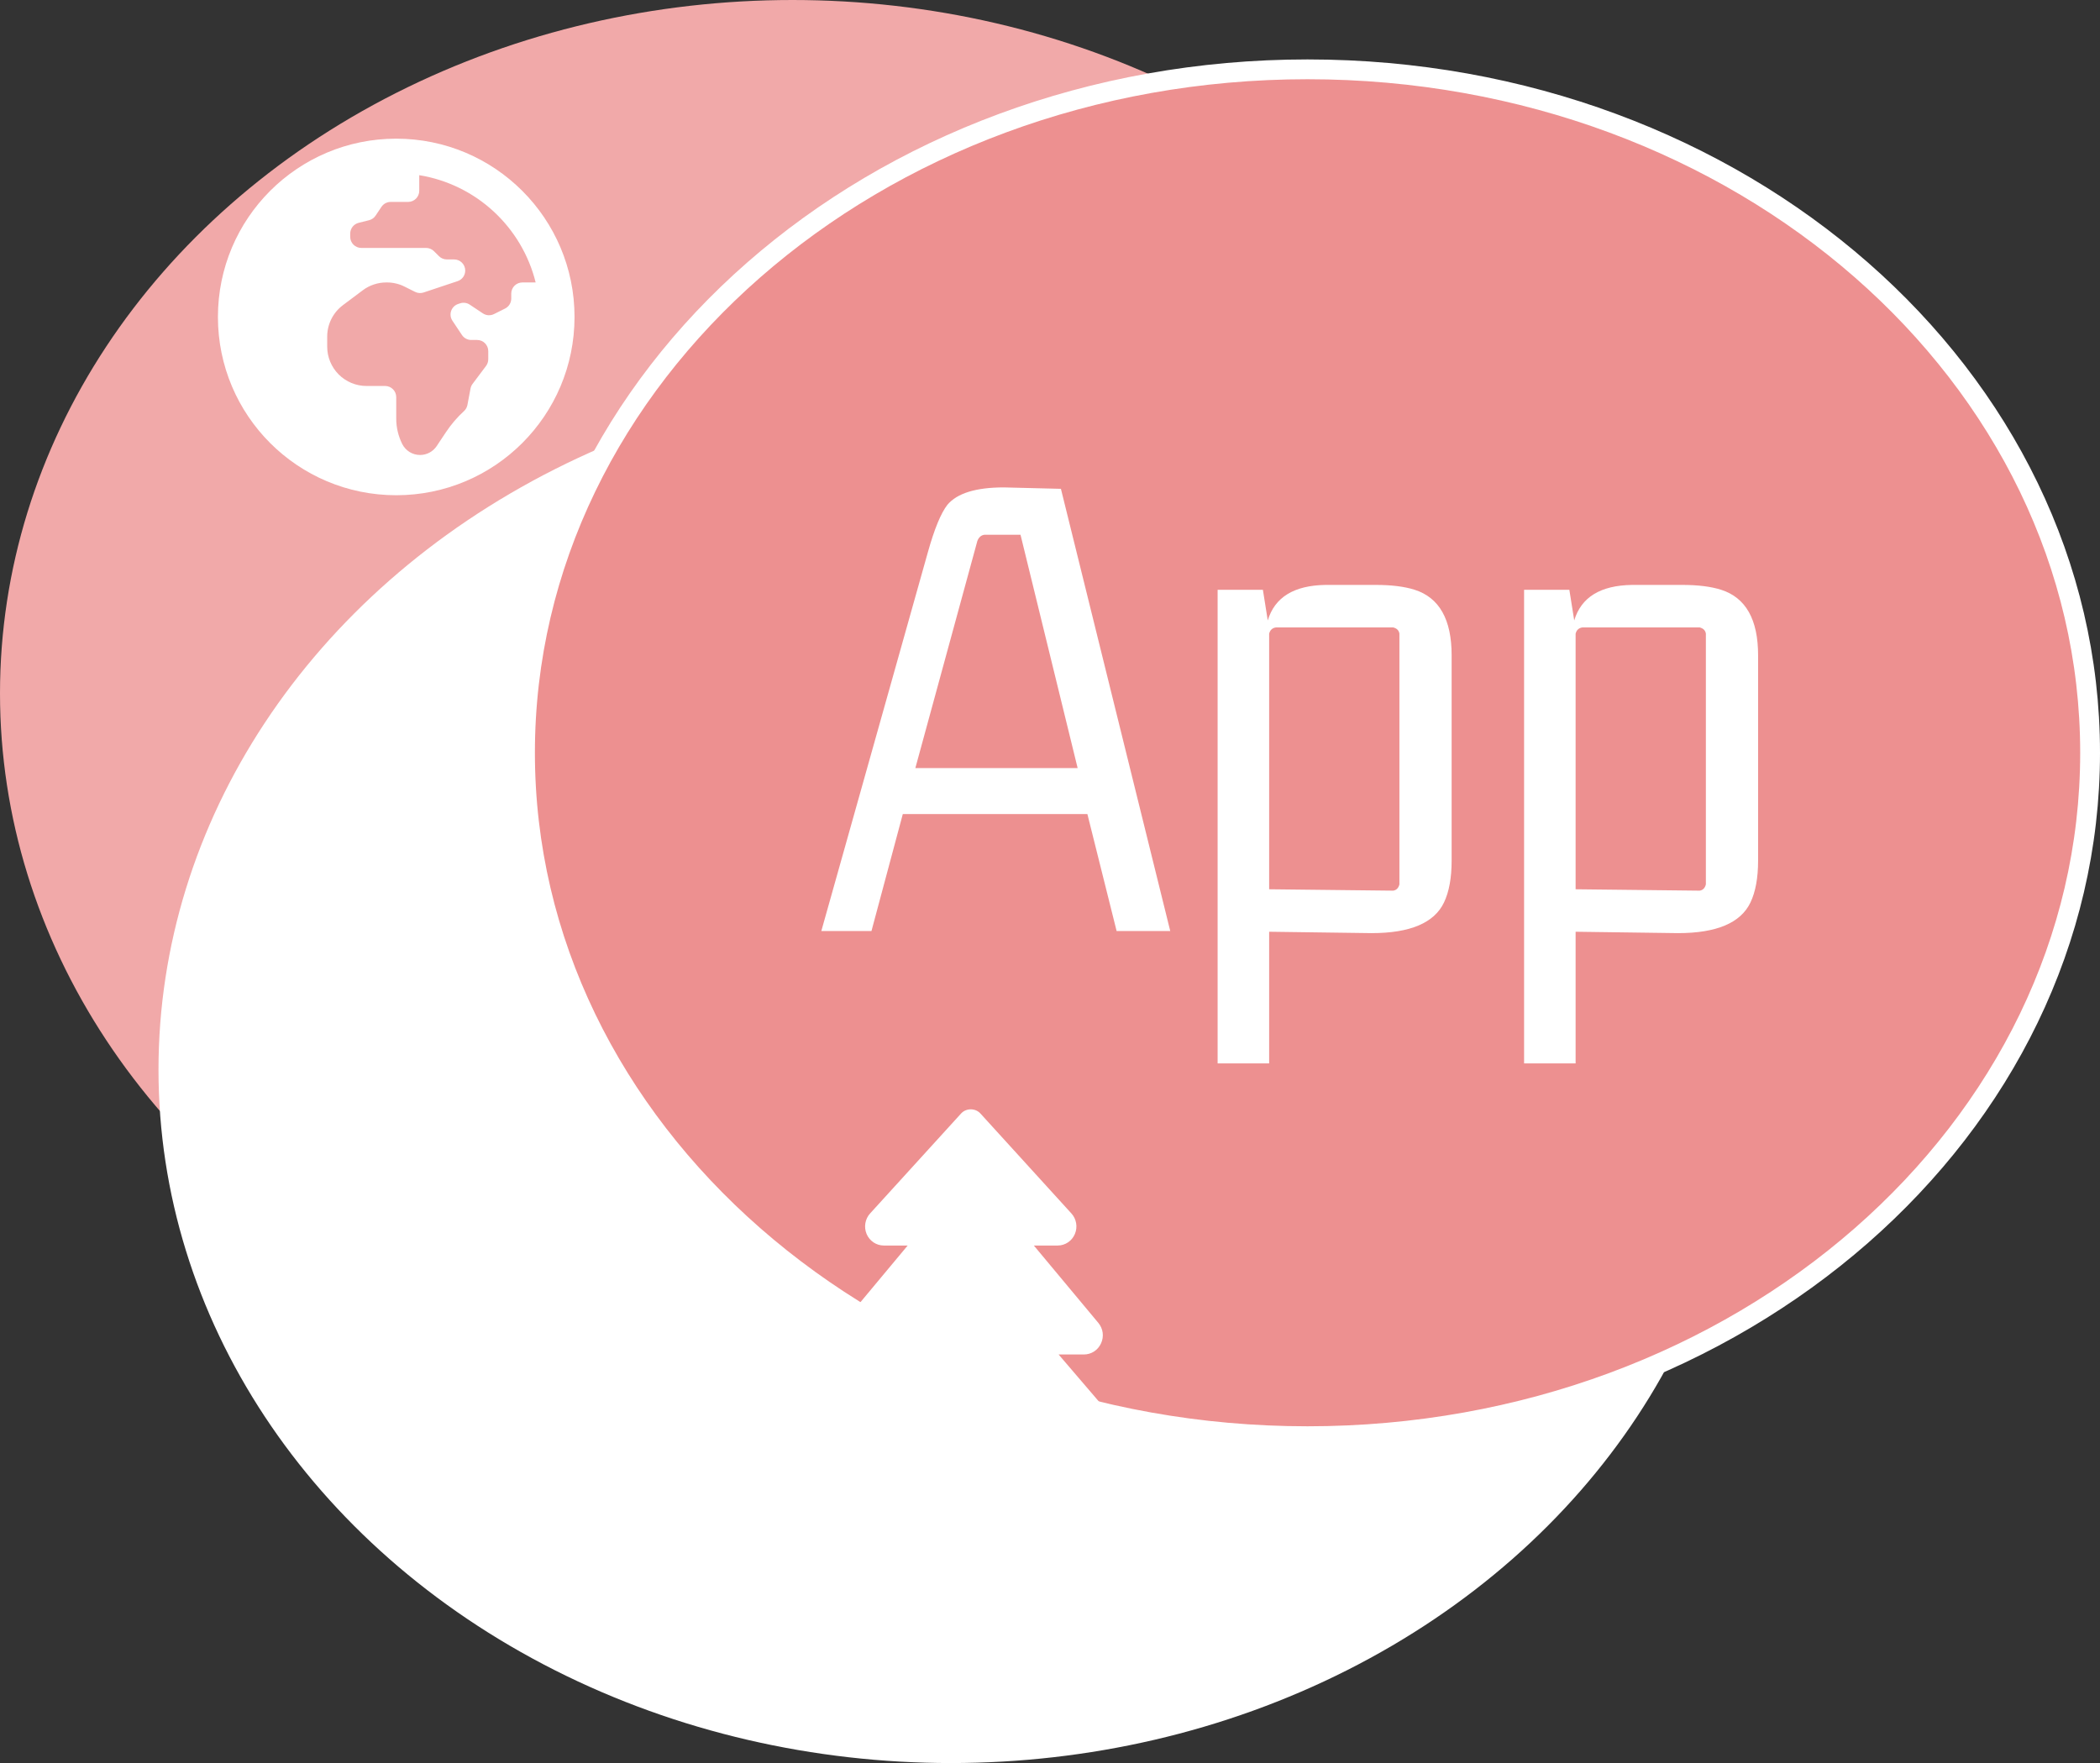 <svg width="106" height="89" viewBox="0 0 106 89" fill="none" xmlns="http://www.w3.org/2000/svg">
    <rect x="0" y="0" width="106" height="89" fill="#333333" stroke="none"/>
    <ellipse cx="40" cy="35" rx="40" ry="35" fill="#F1A9A9"/>
    <ellipse cx="48" cy="54" rx="40" ry="35" fill="white"/>
    <path d="M105.5 38C105.5 56.993 87.88 72.5 66 72.5C44.12 72.5 26.5 56.993 26.5 38C26.5 19.007 44.12 3.5 66 3.5C87.88 3.5 105.5 19.007 105.5 38Z" fill="#ED9090" stroke="white"/>
    <path d="M59.07 47L53.551 24.676L50.668 24.605C49.262 24.605 48.312 24.898 47.82 25.484C47.492 25.906 47.164 26.703 46.836 27.875L41.457 47H43.988L45.57 41.094H54.887L56.363 47H59.07ZM49.332 27.312C49.402 27.125 49.52 27.02 49.684 26.996H51.512L54.395 38.773H46.203L49.332 27.312ZM64.062 53.68V47.035L69.231 47.105C71.176 47.105 72.394 46.59 72.887 45.559C73.144 45.02 73.273 44.316 73.273 43.449V33.078C73.273 31.273 72.652 30.172 71.41 29.773C70.894 29.609 70.238 29.527 69.441 29.527H66.91C65.316 29.551 64.344 30.148 63.992 31.32L63.746 29.773H61.461V53.68H64.062ZM64.062 31.988C64.109 31.801 64.227 31.695 64.414 31.672H70.32C70.508 31.719 70.613 31.824 70.637 31.988V44.645C70.59 44.832 70.484 44.938 70.32 44.961L64.062 44.891V31.988ZM79.531 53.68V47.035L84.699 47.105C86.644 47.105 87.863 46.59 88.356 45.559C88.613 45.02 88.742 44.316 88.742 43.449V33.078C88.742 31.273 88.121 30.172 86.879 29.773C86.363 29.609 85.707 29.527 84.91 29.527H82.379C80.785 29.551 79.812 30.148 79.461 31.32L79.215 29.773H76.93V53.68H79.531ZM79.531 31.988C79.578 31.801 79.695 31.695 79.883 31.672H85.789C85.977 31.719 86.082 31.824 86.106 31.988V44.645C86.059 44.832 85.953 44.938 85.789 44.961L79.531 44.891V31.988Z" fill="white"/>
    <path d="M56.763 72.263L53.434 68.375H54.711C55.086 68.375 55.418 68.16 55.576 67.814C55.735 67.468 55.683 67.072 55.44 66.78L52.184 62.875H53.388C53.767 62.875 54.109 62.645 54.257 62.29C54.404 61.941 54.335 61.535 54.081 61.256L49.486 56.208C49.235 55.931 48.766 55.931 48.514 56.208L43.919 61.256C43.665 61.535 43.596 61.941 43.742 62.29C43.891 62.645 44.233 62.875 44.612 62.875H45.816L42.56 66.781C42.318 67.073 42.266 67.468 42.424 67.814C42.582 68.16 42.914 68.375 43.289 68.375H44.566L41.237 72.263C40.987 72.555 40.93 72.954 41.089 73.305C41.245 73.651 41.589 73.875 41.964 73.875H47.667V74.925L46.404 77.005C46.183 77.462 46.505 78 47.001 78H50.999C51.495 78 51.817 77.462 51.596 77.005L50.333 74.925V73.875H56.036C56.411 73.875 56.755 73.651 56.911 73.305C57.07 72.954 57.013 72.555 56.763 72.263Z" fill="white"/>
    <path d="M20 7C15.029 7 11 11.029 11 16C11 20.971 15.029 25 20 25C24.971 25 29 20.971 29 16C29 11.029 24.971 7 20 7ZM25.806 14.821V15.072C25.806 15.285 25.686 15.48 25.495 15.575L24.937 15.854C24.848 15.899 24.749 15.919 24.65 15.913C24.551 15.907 24.456 15.874 24.373 15.819L23.712 15.379C23.641 15.331 23.56 15.301 23.475 15.289C23.39 15.278 23.304 15.286 23.223 15.313L23.126 15.345C22.774 15.462 22.631 15.882 22.837 16.191L23.317 16.911C23.421 17.068 23.597 17.162 23.785 17.162H24.083C24.393 17.162 24.645 17.413 24.645 17.724V18.136C24.645 18.257 24.606 18.376 24.533 18.473L23.853 19.38C23.801 19.449 23.766 19.529 23.75 19.613L23.594 20.442C23.571 20.561 23.511 20.67 23.421 20.752C23.077 21.067 22.773 21.422 22.514 21.81L22.041 22.52C21.949 22.658 21.824 22.771 21.678 22.849C21.532 22.927 21.369 22.968 21.203 22.968C20.822 22.968 20.473 22.753 20.302 22.412C20.104 22.014 20 21.576 20 21.131V20.046C20 19.736 19.748 19.484 19.438 19.484H18.498C17.973 19.484 17.468 19.275 17.096 18.903C16.725 18.531 16.516 18.027 16.516 17.501V16.991C16.516 16.367 16.81 15.78 17.309 15.405L18.31 14.654C18.653 14.397 19.07 14.258 19.499 14.258H19.532C19.839 14.258 20.143 14.329 20.418 14.467L20.952 14.734C21.086 14.801 21.24 14.812 21.382 14.765L23.099 14.192C23.328 14.116 23.483 13.901 23.483 13.659C23.483 13.348 23.231 13.096 22.921 13.096H22.555C22.405 13.096 22.262 13.037 22.157 12.932L21.906 12.681C21.853 12.628 21.791 12.587 21.723 12.559C21.655 12.53 21.582 12.516 21.508 12.516H18.24C17.929 12.516 17.677 12.264 17.677 11.953V11.794C17.677 11.536 17.853 11.311 18.104 11.248L18.628 11.117C18.764 11.083 18.882 11 18.96 10.883L19.253 10.444C19.357 10.287 19.533 10.193 19.721 10.193H20.599C20.91 10.193 21.162 9.941 21.162 9.631V8.843C24.037 9.309 26.346 11.464 27.038 14.258H26.369C26.058 14.258 25.806 14.51 25.806 14.821Z" fill="white"/>
</svg>
